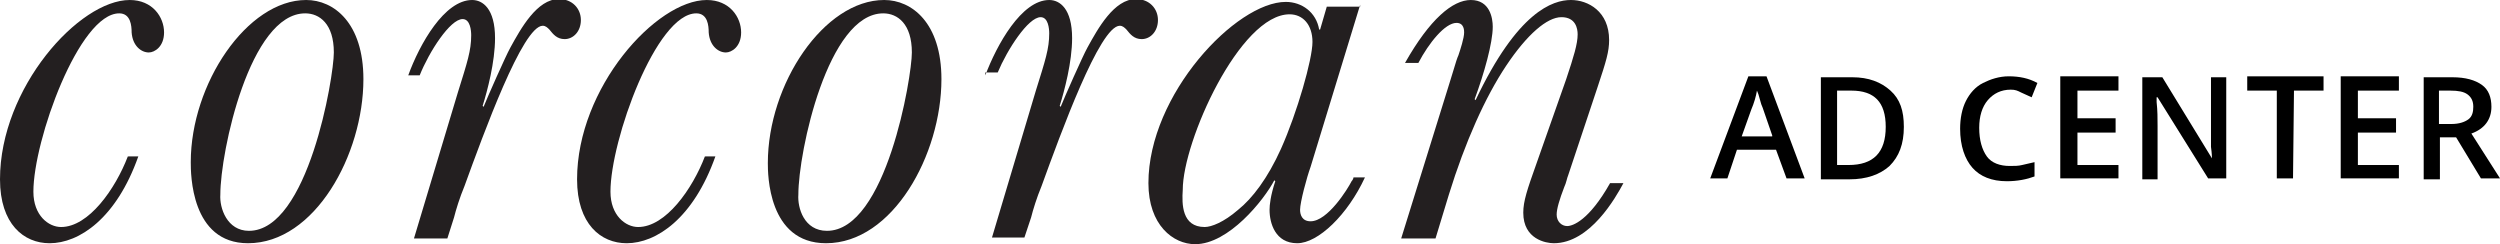 <?xml version="1.0" encoding="utf-8"?>
<!-- Generator: Adobe Illustrator 19.0.0, SVG Export Plug-In . SVG Version: 6.00 Build 0)  -->
<svg version="1.1" id="Layer_1" xmlns="http://www.w3.org/2000/svg" xmlns:xlink="http://www.w3.org/1999/xlink" x="0px" y="0px"
	 viewBox="-348 268.4 262.1 25.6" style="enable-background:new -348 268.4 262.1 25.6;" xml:space="preserve">
<style type="text/css">
	.st0{fill:#231F20;}
</style>
<g id="XMLID_28_">
	<g id="XMLID_29_">
		<path id="XMLID_104_" class="st0" d="M-333.5,284.8c-2.3,6.5-6.2,9.1-9.3,9.1c-2.7,0-5.2-2-5.2-6.7c0-9.6,8.3-18.8,13.6-18.8
			c2.4,0,3.6,1.8,3.6,3.4c0,1.5-1,2.1-1.6,2.1c-0.8,0-1.7-0.7-1.8-2.1c0-0.7-0.1-2-1.3-2c-4.2,0-9,13.3-9,18.7
			c0,2.5,1.6,3.7,2.9,3.7c2.9,0,5.7-4,7-7.4C-334.6,284.8-333.5,284.8-333.5,284.8z"/>
		<path id="XMLID_101_" class="st0" d="M-315.9,268.4c2.9,0,6,2.4,6,8.3c0,7.9-5.1,17.2-12.1,17.2c-6,0-6-7.3-6-8.5
			C-328,277.2-322.1,268.4-315.9,268.4z M-321.9,292.6c6.2,0,8.9-16.1,8.9-18.7c0-3-1.5-4.1-3-4.1c-5.8,0-8.9,14.5-8.9,19
			C-325,290.2-324.2,292.6-321.9,292.6z"/>
		<path id="XMLID_99_" class="st0" d="M-305.2,276.3c1.2-3.3,3.8-7.9,6.7-7.9c1.1,0,2.4,0.9,2.4,4c0,2.5-0.8,5.5-1.3,7.1l0.1,0.1
			c0.4-1,2.3-5.3,2.8-6.2c1.1-2,2.8-5.1,5.1-5.1c1.4,0,2.3,1,2.3,2.2s-0.8,2-1.7,2c-0.8,0-1.2-0.5-1.6-1c-0.2-0.2-0.4-0.4-0.7-0.4
			c-2.1,0-6.2,11.3-8.2,16.8c-0.5,1.2-0.9,2.5-1.1,3.3l-0.7,2.2h-3.5l4.6-15.3c1-3.2,1.4-4.4,1.4-6c0-0.5-0.1-1.7-0.9-1.7
			c-1.3,0-3.5,3.4-4.5,5.9H-305.2z"/>
		<path id="XMLID_97_" class="st0" d="M-273,284.8c-2.3,6.5-6.2,9.1-9.3,9.1c-2.7,0-5.2-2-5.2-6.7c0-9.6,8.3-18.8,13.6-18.8
			c2.4,0,3.6,1.8,3.6,3.4c0,1.5-1,2.1-1.6,2.1c-0.8,0-1.7-0.7-1.8-2.1c0-0.7-0.1-2-1.3-2c-4.2,0-9,13.3-9,18.7
			c0,2.5,1.6,3.7,2.9,3.7c2.9,0,5.7-4,7-7.4C-274.1,284.8-273,284.8-273,284.8z"/>
		<path id="XMLID_94_" class="st0" d="M-255.3,268.4c2.9,0,6,2.4,6,8.3c0,7.9-5.1,17.2-12.1,17.2c-6.1,0-6.1-7.3-6.1-8.4
			C-267.5,277.2-261.6,268.4-255.3,268.4z M-261.3,292.6c6.2,0,8.9-16.1,8.9-18.7c0-3-1.5-4.1-3-4.1c-5.8,0-8.9,14.5-8.9,19
			C-264.4,290.2-263.7,292.6-261.3,292.6z"/>
		<path id="XMLID_92_" class="st0" d="M-244.7,276.3c1.2-3.2,3.8-7.9,6.7-7.9c1.1,0,2.4,0.9,2.4,4c0,2.5-0.8,5.5-1.3,7.1l0.1,0.1
			c0.4-1,2.3-5.3,2.8-6.2c1.1-2,2.8-5.1,5.1-5.1c1.4,0,2.3,1,2.3,2.2s-0.8,2-1.7,2c-0.8,0-1.2-0.5-1.6-1c-0.2-0.2-0.4-0.4-0.7-0.4
			c-2.1,0-6.2,11.3-8.2,16.8c-0.5,1.2-0.9,2.5-1.1,3.3l-0.7,2.1h-3.4l4.6-15.4c1-3.2,1.4-4.4,1.4-6c0-0.5-0.1-1.7-0.9-1.7
			c-1.3,0-3.5,3.4-4.5,5.8h-1.3L-244.7,276.3L-244.7,276.3z"/>
		<path id="XMLID_89_" class="st0" d="M-205.4,268.9l-5.2,17c-0.4,1.1-1.1,3.7-1.1,4.5c0,0.5,0.2,1.2,1.1,1.2c1.8,0,3.9-3.4,4.3-4.2
			c0.1-0.1,0.2-0.3,0.2-0.4h1.2c-1.8,3.9-4.9,6.9-7.1,6.9c-2.3,0-2.9-2.1-2.9-3.5c0-0.5,0.1-1.5,0.6-3l-0.1-0.1
			c-1.1,2.1-4.8,6.7-8.3,6.7c-2.3,0-4.9-2-4.9-6.4c0-9.3,9.2-19,14.4-19c1.7,0,3.2,1.1,3.5,2.9h0.1l0.7-2.4h3.5L-205.4,268.9
			L-205.4,268.9z M-221.7,292.2c0.7,0,2-0.5,3.5-1.8c1.5-1.2,3.1-3.3,4.5-6.4c1.7-3.8,3.3-9.4,3.3-11.2c0-1.8-1-2.9-2.4-2.9
			c-5.2,0-11.2,13.3-11.2,18.4C-224.1,289.8-224.1,292.2-221.7,292.2z"/>
		<path id="XMLID_87_" class="st0" d="M-177.8,287.6c-0.8,1.5-3.5,6.3-7.3,6.3c-0.8,0-3.2-0.4-3.2-3.2c0-1.2,0.4-2.4,1.4-5.2
			l3.1-8.8c0.8-2.4,1.2-3.7,1.2-4.7c0-0.6-0.2-1.8-1.7-1.8s-3.6,1.8-5.8,5.1c-2.2,3.3-4.3,8-6,13.5l-1.4,4.6h-3.6l5.1-16.4l0.4-1.3
			c0.2-0.7,0.4-1.3,0.5-1.5c0.2-0.6,0.6-1.8,0.6-2.4c0-0.2,0-1-0.8-1c-1.2,0-2.9,2.1-4,4.2h-1.4c2.6-4.6,5-6.6,6.9-6.6
			c2,0,2.3,1.9,2.3,2.8c0,1.7-0.9,4.9-1.9,7.6l0.1,0.1c4.4-9.3,8.1-10.5,10-10.5c1.8,0,4,1.2,4,4.2c0,1.2-0.3,2.2-1.2,4.9l-3.1,9.3
			c-0.1,0.2-0.2,0.8-0.4,1.2c-0.5,1.3-0.8,2.3-0.8,2.9c0,0.7,0.5,1.2,1.1,1.2s2.3-0.6,4.5-4.5C-179.2,287.6-177.8,287.6-177.8,287.6
			z"/>
	</g>
</g>
<g>
	<path d="M-160.7,287.1l-1.1-3h-4.1l-1,3h-1.8l4-10.7h1.9l4,10.7H-160.7z M-162.2,282.6l-1-2.9c-0.1-0.2-0.2-0.5-0.3-0.9
		s-0.2-0.7-0.3-0.9c-0.1,0.6-0.3,1.3-0.6,2l-1,2.8h3.2V282.6z"/>
	<path d="M-148.4,281.7c0,1.8-0.5,3.1-1.5,4.1c-1,0.9-2.4,1.4-4.2,1.4h-3v-10.7h3.3c1.7,0,3,0.5,4,1.4S-148.4,280-148.4,281.7z
		 M-150.3,281.7c0-2.6-1.2-3.8-3.6-3.8h-1.5v7.8h1.2C-151.6,285.7-150.3,284.4-150.3,281.7z"/>
	<path d="M-137.2,277.8c-1,0-1.8,0.4-2.4,1.1c-0.6,0.7-0.9,1.7-0.9,2.9c0,1.3,0.3,2.3,0.8,3s1.4,1,2.4,1c0.5,0,0.9,0,1.3-0.1
		c0.4-0.1,0.9-0.2,1.3-0.3v1.5c-0.8,0.3-1.8,0.5-2.9,0.5c-1.6,0-2.8-0.5-3.6-1.4s-1.3-2.3-1.3-4.1c0-1.1,0.2-2.1,0.6-2.9
		c0.4-0.8,1-1.5,1.8-1.9s1.7-0.7,2.7-0.7c1.1,0,2.1,0.2,3,0.7l-0.6,1.5c-0.4-0.2-0.7-0.3-1.1-0.5S-136.7,277.8-137.2,277.8z"/>
	<path d="M-125.9,287.1h-6.1v-10.7h6.1v1.5h-4.3v2.9h4v1.5h-4v3.4h4.3V287.1z"/>
	<path d="M-114.4,287.1h-2.1l-5.3-8.5h-0.1v0.5c0.1,0.9,0.1,1.7,0.1,2.5v5.6h-1.6v-10.7h2.1l5.2,8.5l0,0c0-0.1,0-0.5-0.1-1.2
		c0-0.7,0-1.3,0-1.7v-5.6h1.6v10.6H-114.4z"/>
	<path d="M-107.6,287.1h-1.7v-9.2h-3.1v-1.5h8v1.5h-3.1L-107.6,287.1L-107.6,287.1z"/>
	<path d="M-96.5,287.1h-6.1v-10.7h6.1v1.5h-4.3v2.9h4v1.5h-4v3.4h4.3V287.1z"/>
	<path d="M-92.2,282.9v4.3h-1.7v-10.7h3c1.4,0,2.4,0.3,3.1,0.8s1,1.3,1,2.3c0,1.3-0.7,2.3-2.1,2.8l3,4.7h-2l-2.6-4.3h-1.7V282.9z
		 M-92.2,281.4h1.2c0.8,0,1.4-0.2,1.8-0.5c0.4-0.3,0.5-0.8,0.5-1.3c0-0.6-0.2-1-0.6-1.3s-1-0.4-1.8-0.4h-1.2v3.5H-92.2z"/>
</g>
</svg>
